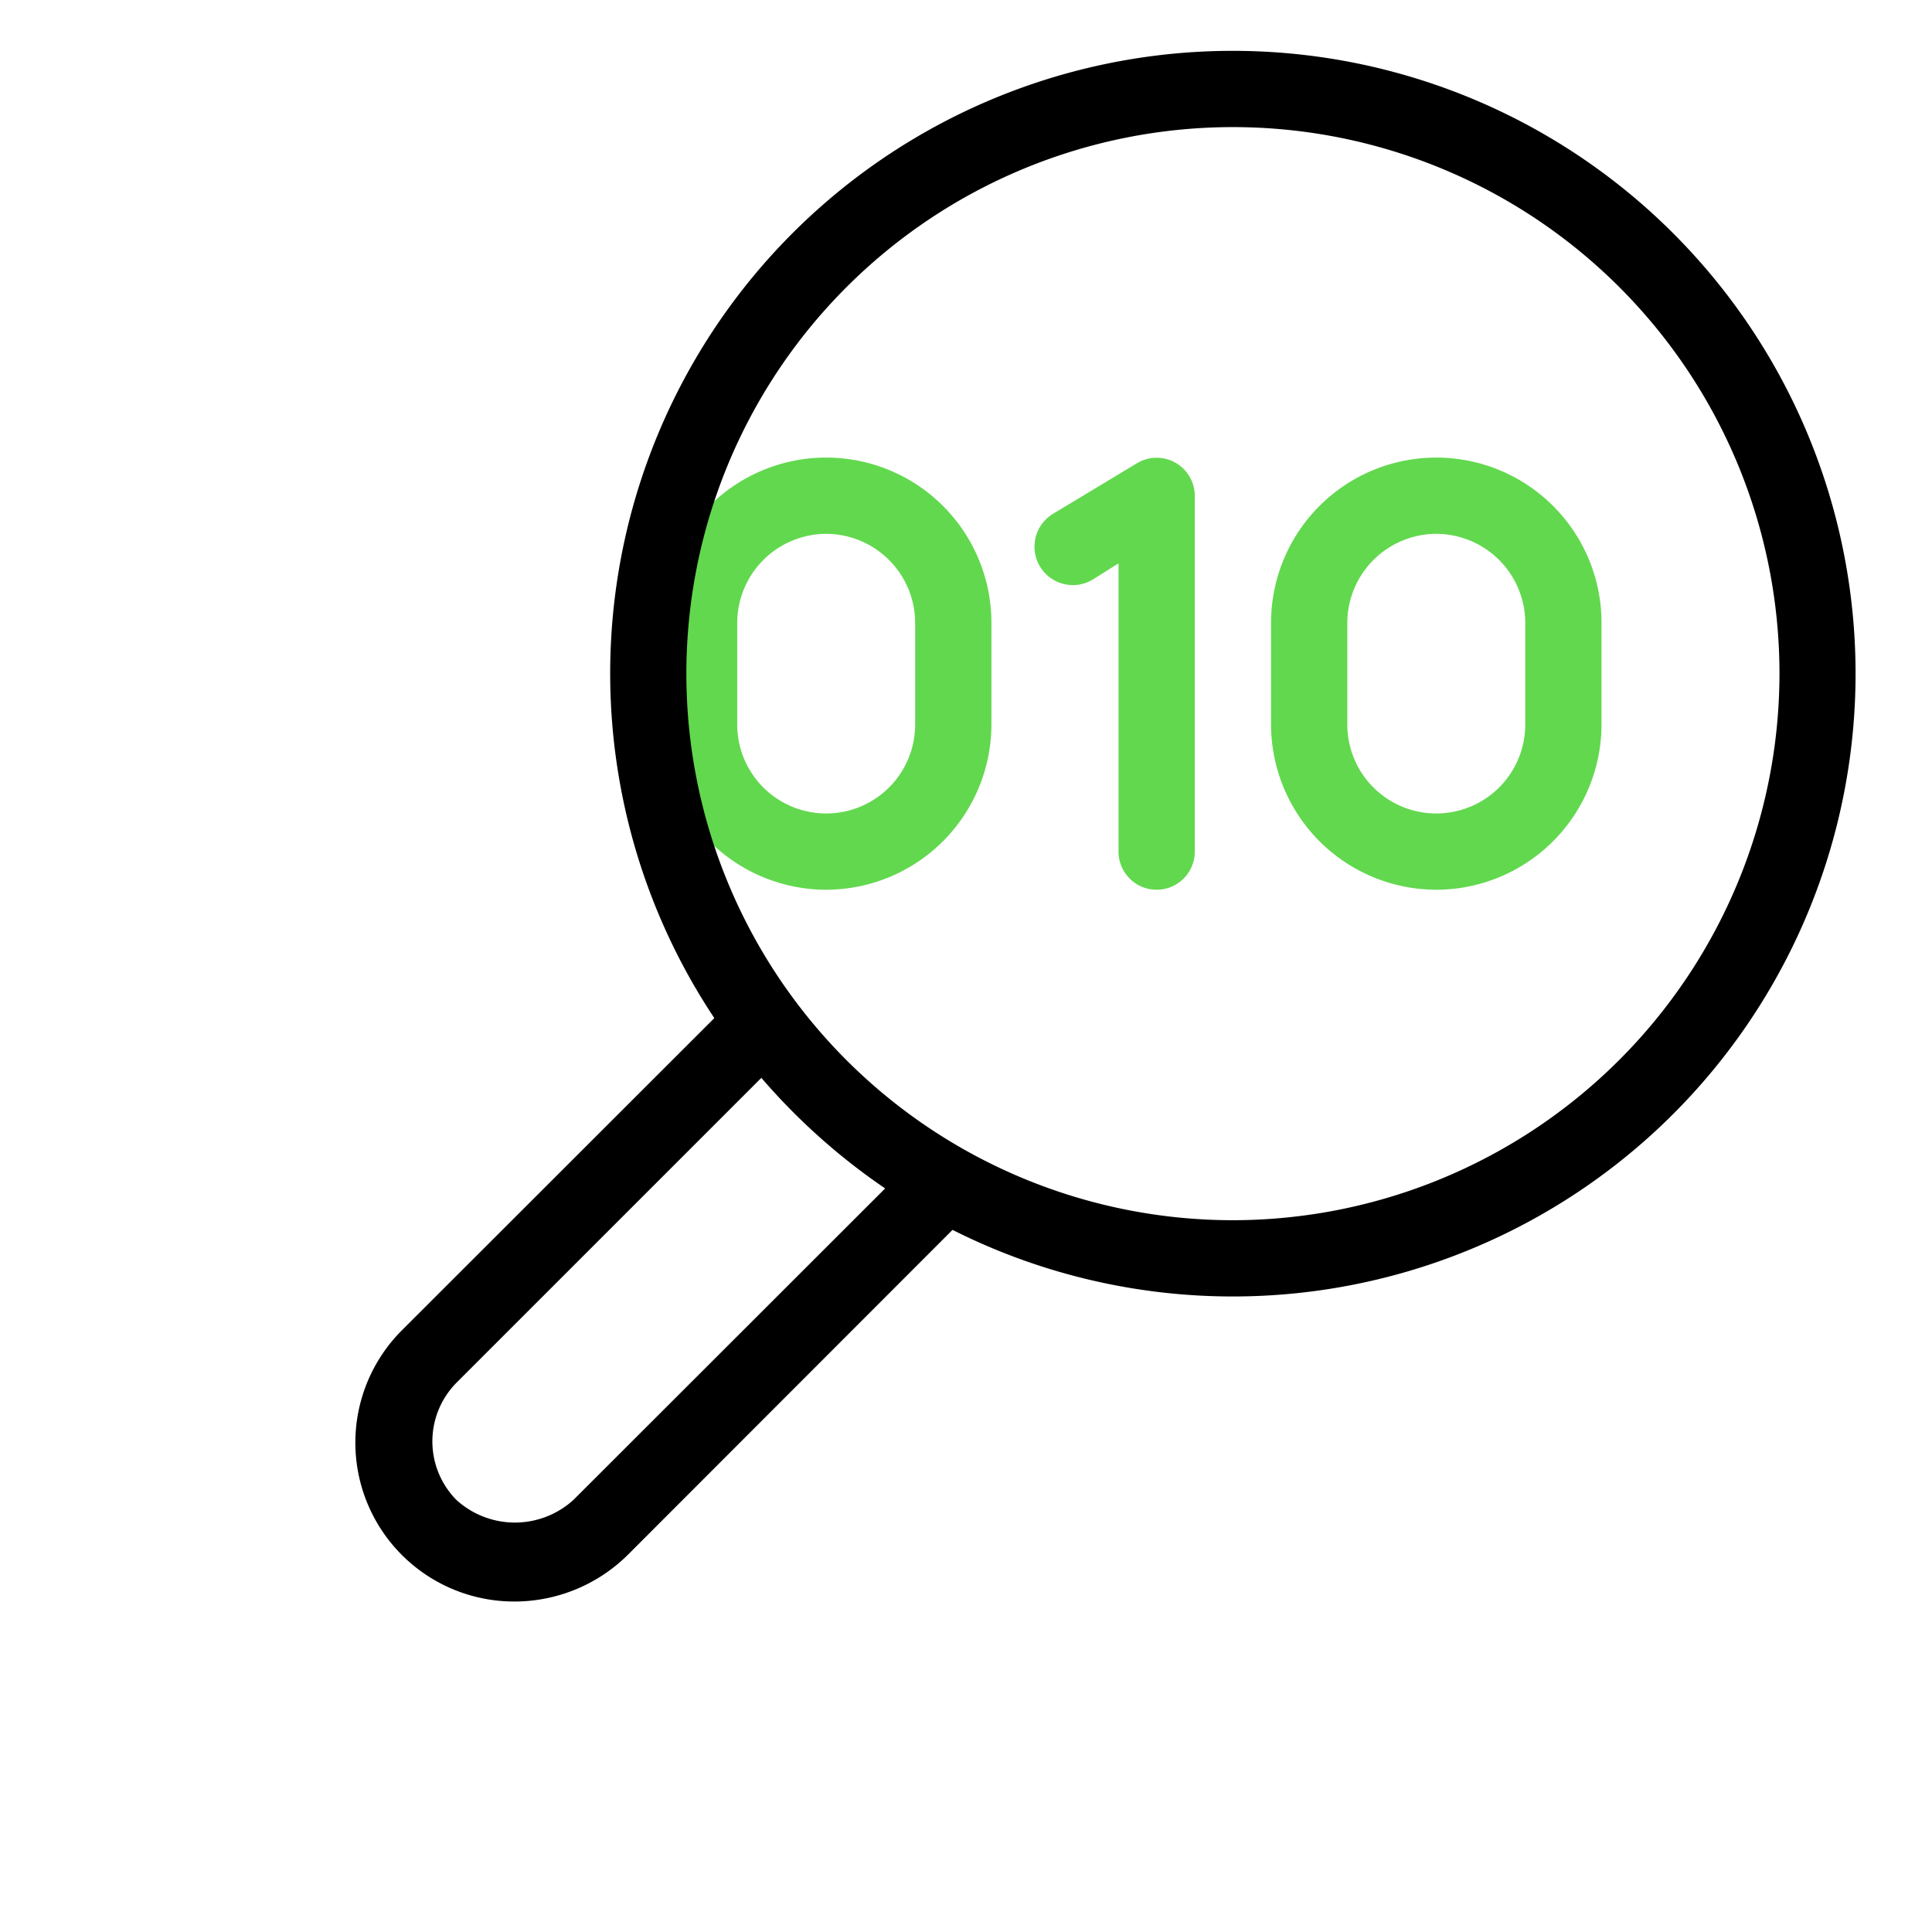 <svg id="Icons" xmlns="http://www.w3.org/2000/svg" width="76" height="76" viewBox="-12 0 76 76"><defs><style>.cls-1{fill:#62d84e;}.cls-2{fill:none;}</style></defs><path class="cls-1" d="M20.5,35A6.51,6.51,0,0,1,14,28.5v-4a6.5,6.5,0,0,1,13,0v4A6.51,6.51,0,0,1,20.5,35Zm0-14A3.51,3.51,0,0,0,17,24.5v4a3.5,3.5,0,0,0,7,0v-4A3.51,3.51,0,0,0,20.5,21Zm24,14A6.51,6.51,0,0,1,38,28.5v-4a6.5,6.5,0,0,1,13,0v4A6.51,6.51,0,0,1,44.5,35Zm0-14A3.51,3.51,0,0,0,41,24.5v4a3.5,3.5,0,0,0,7,0v-4A3.51,3.51,0,0,0,44.5,21ZM35,33.5v-14a1.5,1.5,0,0,0-2.27-1.28l-3.32,2A1.5,1.5,0,0,0,31,22.79L32,22.16V33.5a1.5,1.5,0,0,0,3,0Z"/><path d="M36.5,2A24.49,24.49,0,0,0,16.1,40.05L3.81,52.33A6.25,6.25,0,0,0,8.24,63a6.34,6.34,0,0,0,4.44-1.82l12.79-12.8A24.5,24.5,0,1,0,36.5,2ZM10.56,59a3.42,3.42,0,0,1-4.61,0,3.28,3.28,0,0,1,0-4.6l12-12a24.91,24.91,0,0,0,4.87,4.35ZM36.5,48A21.5,21.5,0,1,1,58,26.5,21.52,21.52,0,0,1,36.5,48Z"/><rect class="cls-2" width="64" height="64"/></svg>